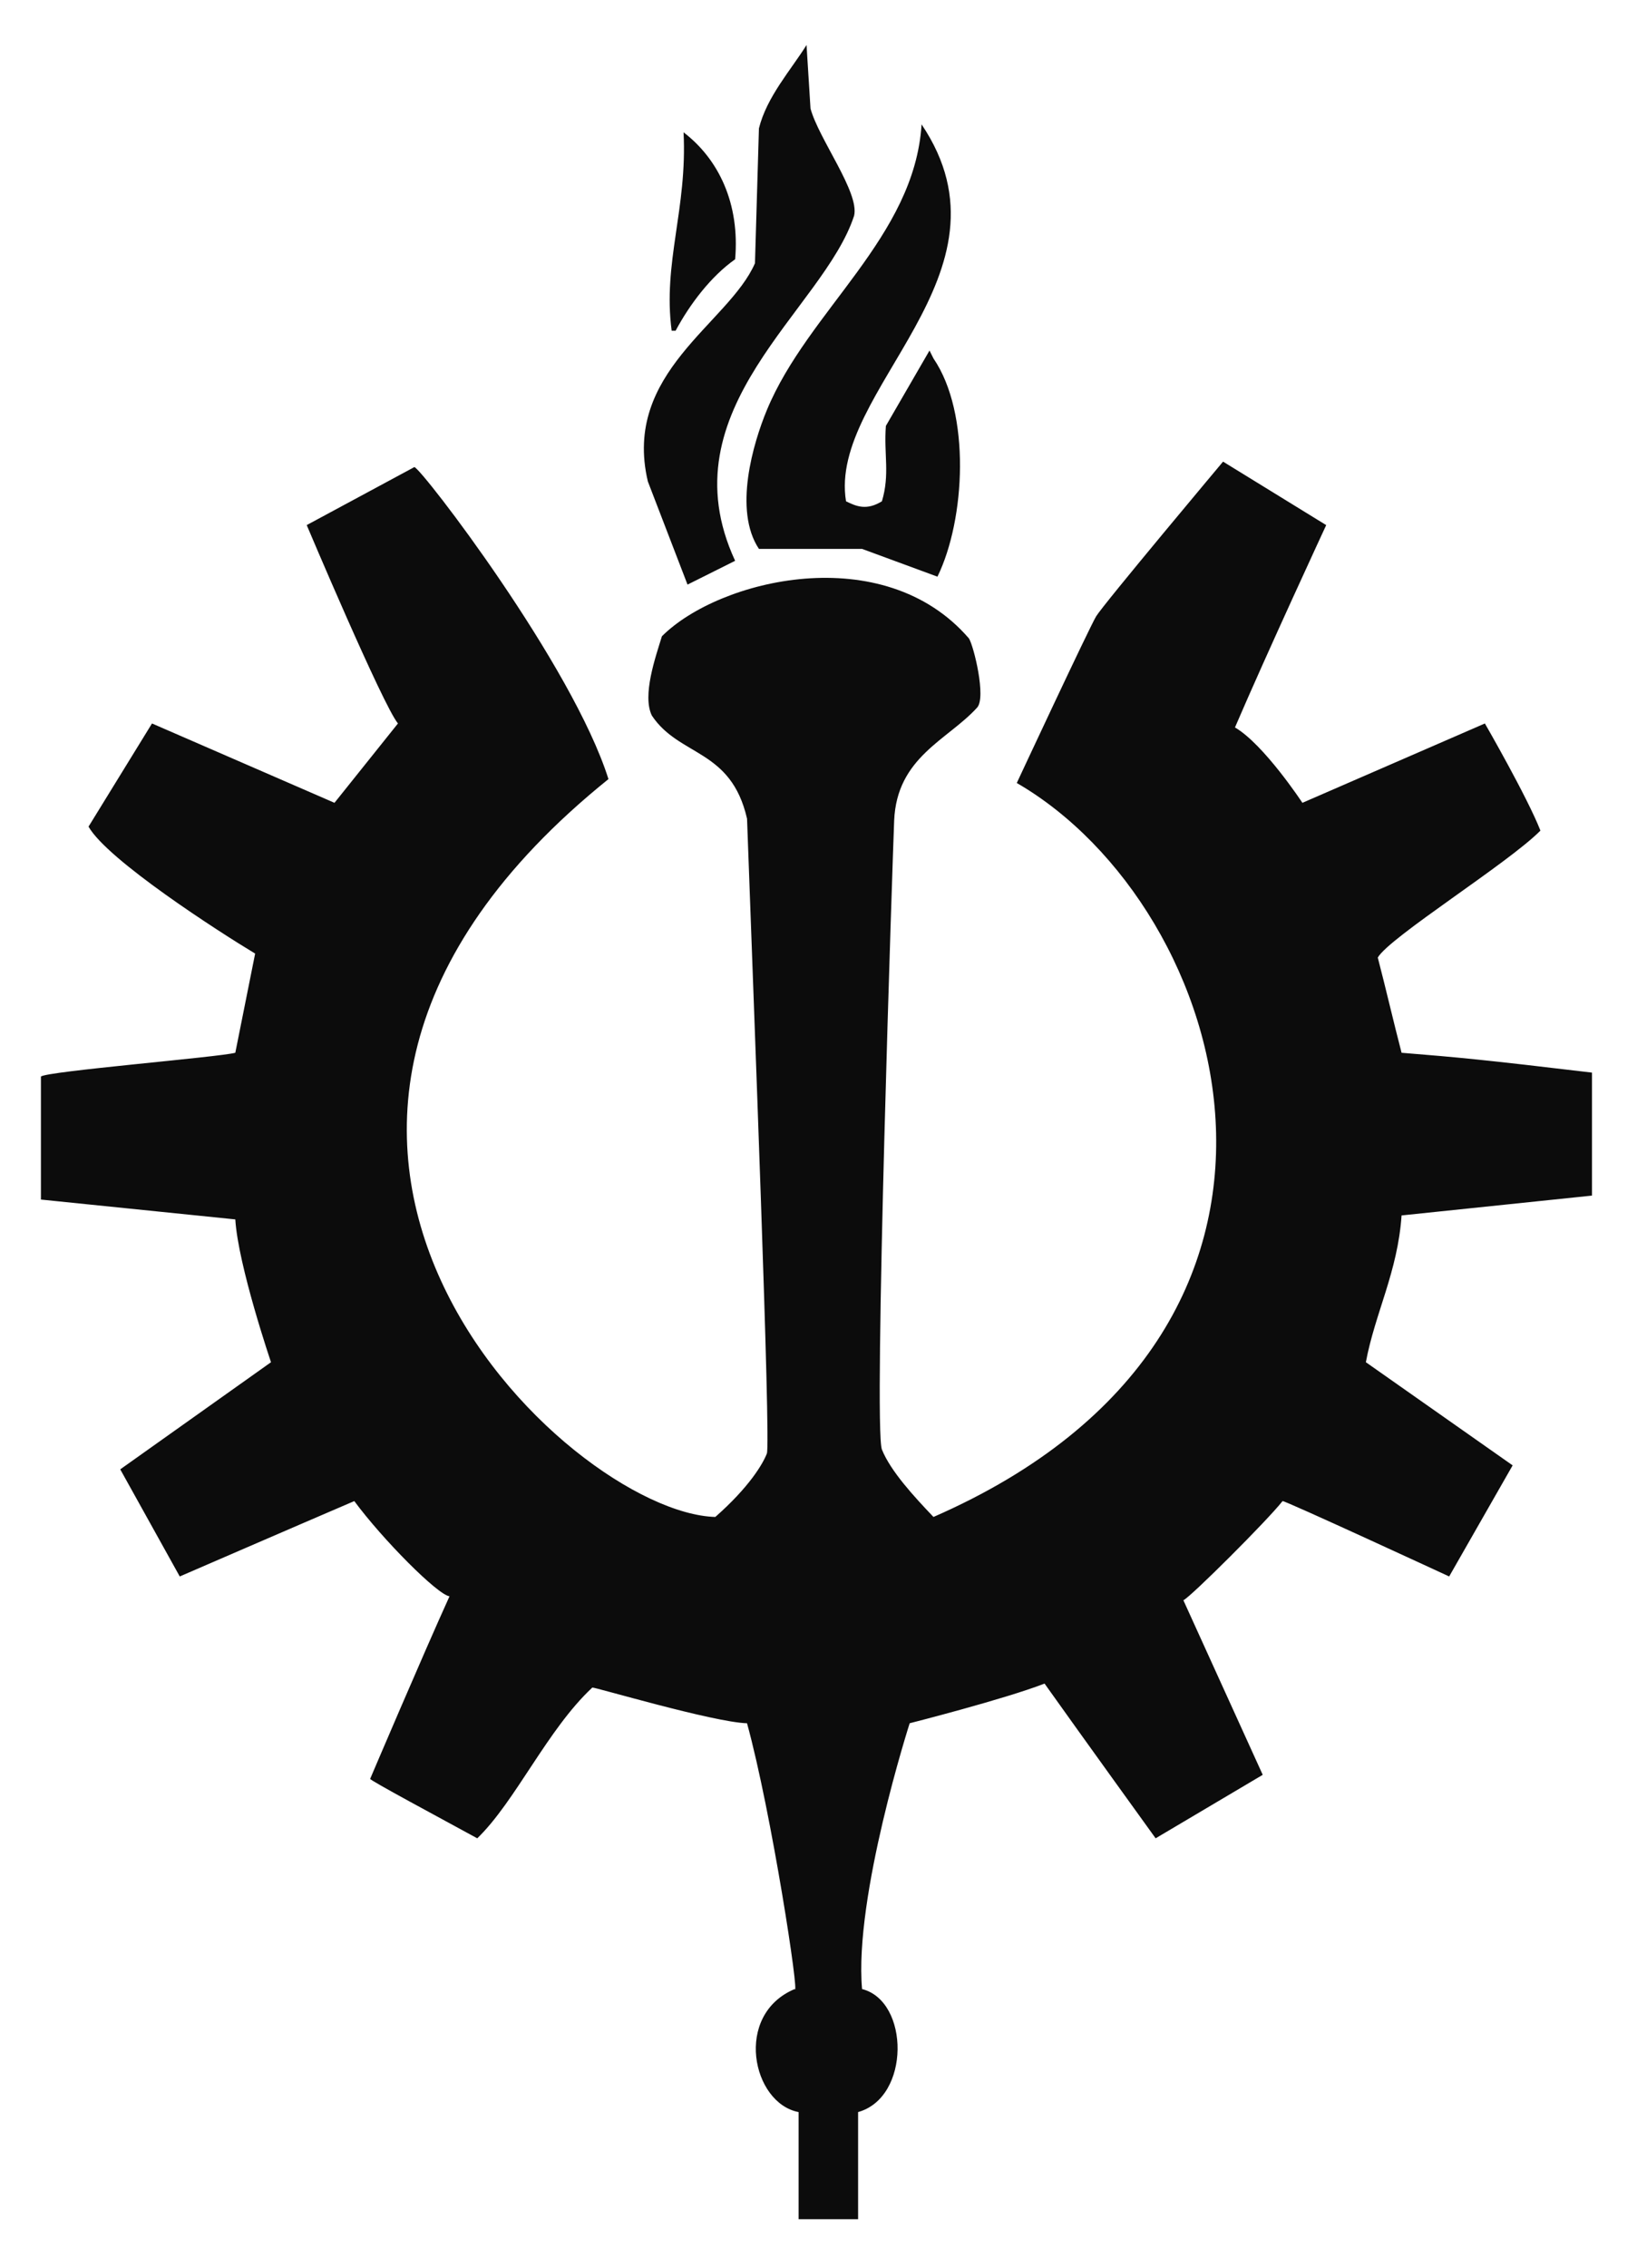 <svg xmlns="http://www.w3.org/2000/svg" preserveAspectRatio="xMidYMid" width="400" height="554"><defs><style>.cls-1 { fill: #0c0c0c; fill-rule: evenodd; }</style></defs><path d="M197.077 11l.97 15.504c2.01 7.437 11.978 20.457 10.66 26.162-7.466 23.042-46.342 47.06-29.078 84.3-3.878 1.94-7.756 3.877-11.633 5.815l-9.693-25.192c-6.3-26.654 19.73-38.527 26.172-53.294l.97-32.945c1.92-7.703 7.774-14.204 11.63-20.35zm28.11 19.38c24.676 36.63-22.91 64.954-18.462 92.055 2.495 1.232 5.01 2.313 8.77-.003 1.99-6.67.437-11.418.968-18.41 3.554-6.136 7.11-12.274 10.662-18.41l.97 1.937c9.138 13.38 7.813 39.303.97 53.293-6.14-2.26-12.28-4.522-18.418-6.783h-25.202c-6.284-9.432-1.416-25.82 1.94-33.914C197.46 75.83 223.45 57.97 225.186 30.38zm-58.16 1.938c8.617 6.576 13.784 17.474 12.602 31.007-5.893 4.15-11.06 10.94-14.54 17.44h-.97c-2.197-16.607 3.846-29.685 2.908-48.447zM389 292.004l-46.527 4.845c-.946 13.818-6.49 23.848-8.724 35.85l35.864 25.194-15.51 27.132s-40.356-18.662-40.71-18.41c-3.767 4.79-22.43 23.394-24.233 24.223l19.387 42.634-26.17 15.504s-18.42-25.518-27.142-37.79c-9.72 3.79-32.956 9.69-32.956 9.69s-13.622 42.41-11.633 64.92c11.614 2.93 11.847 26.478-.97 30.04V542h-14.54v-26.162c-11.363-2.164-15.915-23.74-.968-30.04 1.32 2.51-5.636-43.103-11.633-64.92-8.243-.25-37.486-8.93-37.803-8.72-10.98 10.23-18.74 27.734-28.11 36.82-9.053-4.95-26.644-14.358-26.17-14.535 0 0 12.923-30.362 19.385-44.573-2.926-.37-16.35-13.89-23.265-23.255-13.57 5.813-42.65 18.41-42.65 18.41l-14.54-26.162L66.22 332.7s-8.038-23.62-8.724-34.882L10 292.973v-30.04c1.292-1.29 43.557-4.734 47.496-5.813 1.616-8.074 3.23-16.15 4.847-24.224-8.902-5.355-36.102-22.868-40.71-31.007l15.508-25.195 44.59 19.38c5.168-6.46 10.34-12.92 15.508-19.38-3.725-4.51-22.294-48.45-22.294-48.45l26.31-14.17c1.847.464 38.663 48.41 47.42 76.208-108.112 87.073-9.853 179.227 26.11 180.208 8.273-7.288 11.615-12.942 12.6-15.503.985-2.56-3.232-110.145-4.847-155.036-3.922-17.144-16.56-15.092-23.263-25.193-2.38-4.908.858-14.158 2.465-19.364 13.947-13.946 54.138-23.735 75.033.55 1.18 1.937 4.24 14.394 1.984 16.876-7.2 7.92-19.624 12.074-20.27 27.6-.294 7.11-5.095 148.346-2.993 153.598 2.1 5.253 7.85 11.495 12.6 16.473 104.47-45.622 72.754-148.947 20.356-179.26 0 0 17.642-37.79 19.386-40.697 1.745-2.907 31.018-37.79 31.018-37.79l25.202 15.503s-14.474 31.2-22.294 49.418c7.048 4.093 16.478 18.41 16.478 18.41l44.59-19.38s10.36 17.95 13.57 26.164c-7.78 7.904-36.876 26.042-39.743 31.007 1.94 7.428 3.878 15.827 5.816 23.255 14.097 1.14 19.84 1.67 46.527 4.845v30.04z" class="cls-1"/></svg>